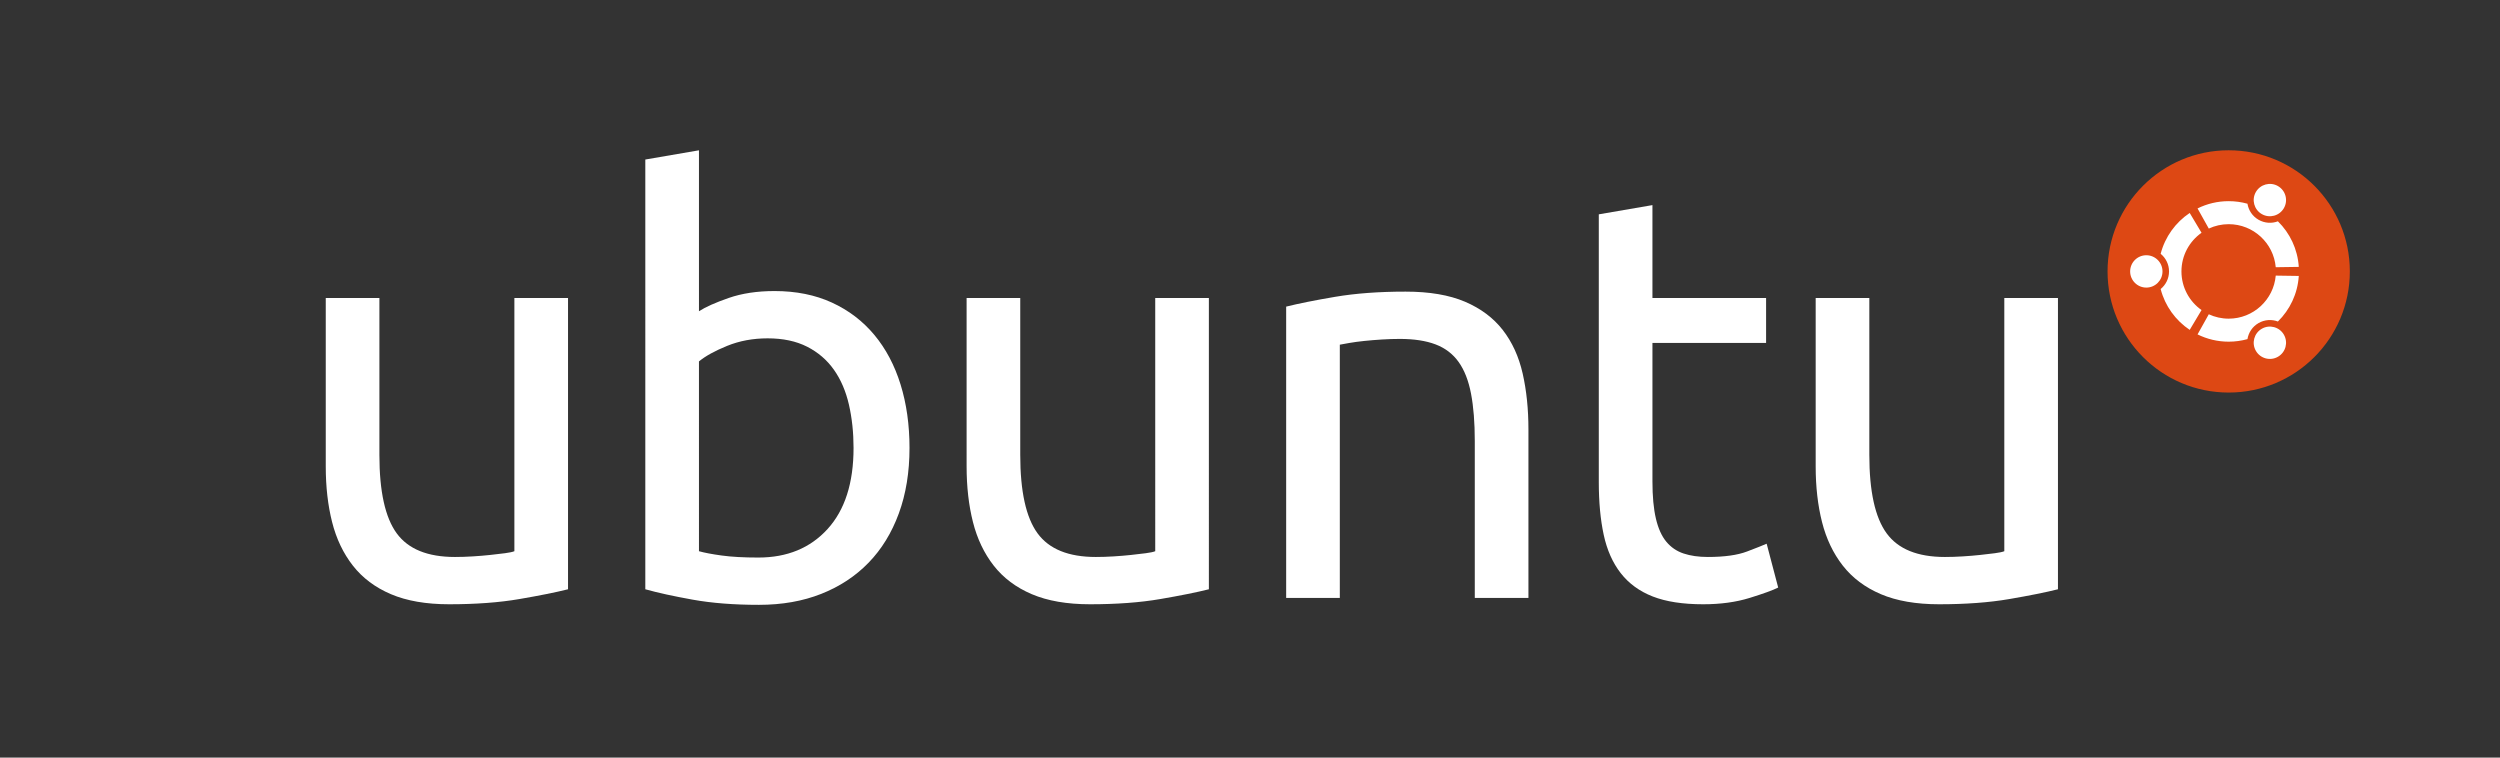 <?xml version="1.0" encoding="utf-8"?>
<!-- Generator: Adobe Illustrator 15.1.0, SVG Export Plug-In . SVG Version: 6.00 Build 0)  -->
<!DOCTYPE svg PUBLIC "-//W3C//DTD SVG 1.1//EN" "http://www.w3.org/Graphics/SVG/1.1/DTD/svg11.dtd">
<svg version="1.1" id="Layer_1" xmlns="http://www.w3.org/2000/svg" xmlns:xlink="http://www.w3.org/1999/xlink" x="0px" y="0px"
	 width="935.434px" height="283.465px" viewBox="-88.717 -56.232 935.434 283.465"
	 enable-background="new -88.717 -56.232 935.434 283.465" xml:space="preserve">
<rect x="-88.717" y="-56.232" width="935.434" height="283.465" fill="#333333" stroke="none"/>
<g>
	<circle fill="#DD4814" cx="745.199" cy="45.326" r="45.326"/>
	<path fill="#FFFFFF" d="M714.379,39.273c-3.344,0-6.053,2.709-6.053,6.053c0,3.342,2.709,6.051,6.053,6.051
		c3.343,0,6.052-2.709,6.052-6.051C720.43,41.982,717.721,39.273,714.379,39.273z M757.586,66.777
		c-2.895,1.672-3.887,5.371-2.215,8.264c1.67,2.895,5.369,3.887,8.265,2.215c2.895-1.67,3.887-5.369,2.215-8.264
		C764.18,66.1,760.479,65.107,757.586,66.777z M727.524,45.326c0-5.98,2.971-11.264,7.516-14.463l-4.424-7.41
		c-5.295,3.539-9.233,8.947-10.871,15.281c1.91,1.559,3.133,3.932,3.133,6.592c0,2.658-1.223,5.031-3.133,6.59
		c1.636,6.336,5.574,11.744,10.871,15.283l4.424-7.412C730.494,56.59,727.524,51.307,727.524,45.326z M745.199,27.648
		c9.234,0,16.812,7.08,17.605,16.109l8.623-0.127c-0.425-6.666-3.337-12.65-7.812-17.051c-2.301,0.869-4.959,0.736-7.256-0.588
		c-2.301-1.328-3.744-3.568-4.139-6c-2.236-0.617-4.59-0.955-7.023-0.955c-4.184,0-8.139,0.982-11.65,2.721l4.205,7.535
		C740.016,28.24,742.539,27.648,745.199,27.648z M745.199,63.002c-2.66,0-5.184-0.592-7.445-1.645l-4.204,7.535
		c3.512,1.74,7.467,2.723,11.649,2.723c2.435,0,4.787-0.338,7.023-0.957c0.395-2.432,1.838-4.67,4.139-6
		c2.299-1.326,4.955-1.457,7.256-0.588c4.476-4.4,7.387-10.385,7.812-17.051l-8.625-0.127
		C762.01,55.924,754.434,63.002,745.199,63.002z M757.584,23.871c2.896,1.672,6.595,0.682,8.265-2.213
		c1.672-2.895,0.682-6.594-2.213-8.266c-2.896-1.67-6.595-0.678-8.267,2.217C753.699,18.502,754.692,22.201,757.584,23.871z"/>
	<path fill="#FFFFFF" d="M123.823,164.257c-4.605,1.153-10.684,2.375-18.237,3.669c-7.556,1.297-16.296,1.942-26.226,1.942
		c-8.633,0-15.9-1.261-21.799-3.774c-5.902-2.517-10.65-6.08-14.245-10.686c-3.599-4.604-6.188-10.037-7.77-16.297
		c-1.585-6.258-2.374-13.197-2.374-20.826V55.262h20.072v58.707c0,13.672,2.158,23.455,6.477,29.354
		c4.316,5.902,11.581,8.851,21.799,8.851c2.158,0,4.387-0.071,6.691-0.218c2.3-0.141,4.458-0.323,6.475-0.539
		c2.013-0.216,3.848-0.432,5.504-0.646c1.652-0.215,2.839-0.465,3.562-0.754V55.262h20.072L123.823,164.257L123.823,164.257z"/>
	<path fill="#FFFFFF" d="M172.817,60.225c2.445-1.581,6.151-3.237,11.115-4.963c4.964-1.728,10.684-2.59,17.159-2.59
		c8.057,0,15.216,1.438,21.476,4.315c6.259,2.88,11.547,6.907,15.863,12.088c4.317,5.18,7.588,11.368,9.821,18.562
		c2.229,7.196,3.346,15.107,3.346,23.74c0,9.066-1.333,17.234-3.993,24.5c-2.664,7.266-6.44,13.417-11.332,18.452
		c-4.894,5.039-10.792,8.923-17.698,11.655c-6.906,2.731-14.677,4.101-23.311,4.101c-9.355,0-17.627-0.646-24.821-1.942
		c-7.196-1.295-13.095-2.588-17.698-3.885V3.459l20.073-3.452V60.225z M172.817,150.014c2.014,0.575,4.856,1.114,8.526,1.616
		c3.669,0.507,8.234,0.757,13.705,0.757c10.792,0,19.425-3.562,25.899-10.684c6.476-7.124,9.713-17.23,9.713-30.327
		c0-5.751-0.576-11.147-1.727-16.187c-1.153-5.035-3.021-9.388-5.611-13.058c-2.59-3.67-5.936-6.547-10.037-8.635
		c-4.101-2.084-9.031-3.129-14.784-3.129c-5.471,0-10.506,0.938-15.108,2.806c-4.607,1.872-8.131,3.815-10.576,5.827V150.014
		L172.817,150.014z"/>
	<path fill="#FFFFFF" d="M363.613,164.257c-4.606,1.153-10.684,2.375-18.237,3.669c-7.556,1.297-16.296,1.942-26.225,1.942
		c-8.634,0-15.9-1.261-21.8-3.774c-5.902-2.517-10.65-6.08-14.245-10.686c-3.599-4.604-6.188-10.037-7.77-16.297
		c-1.585-6.26-2.375-13.198-2.375-20.827V55.262h20.072v58.707c0,13.672,2.158,23.455,6.476,29.354
		c4.315,5.902,11.581,8.851,21.799,8.851c2.158,0,4.388-0.071,6.691-0.218c2.3-0.141,4.458-0.323,6.475-0.539
		c2.013-0.216,3.848-0.432,5.504-0.646c1.652-0.215,2.84-0.465,3.562-0.754V55.262h20.072L363.613,164.257L363.613,164.257z"/>
	<path fill="#FFFFFF" d="M392.531,58.499c4.604-1.151,10.718-2.375,18.348-3.671c7.625-1.294,16.401-1.941,26.329-1.941
		c8.922,0,16.33,1.261,22.232,3.776c5.897,2.52,10.609,6.043,14.137,10.576c3.523,4.533,6.006,9.967,7.447,16.296
		c1.436,6.333,2.158,13.312,2.158,20.938v63.022h-20.074v-58.708c0-6.905-0.469-12.803-1.402-17.697
		c-0.938-4.89-2.479-8.849-4.641-11.87c-2.158-3.023-5.037-5.216-8.633-6.584c-3.601-1.367-8.062-2.051-13.381-2.051
		c-2.16,0-4.394,0.074-6.691,0.216c-2.304,0.145-4.499,0.325-6.583,0.541c-2.089,0.215-3.96,0.469-5.61,0.755
		c-1.656,0.29-2.845,0.506-3.562,0.646v94.751h-20.073V58.499L392.531,58.499z"/>
	<path fill="#FFFFFF" d="M529.585,55.262h42.521v16.835h-42.521v51.799c0,5.61,0.431,10.252,1.295,13.92
		c0.863,3.672,2.158,6.55,3.886,8.635c1.727,2.088,3.885,3.562,6.475,4.425s5.611,1.296,9.064,1.296
		c6.186,0,11.08-0.682,14.678-2.051c3.594-1.366,6.043-2.337,7.338-2.913l4.316,16.403c-2.017,1.008-5.578,2.304-10.685,3.884
		c-5.108,1.582-10.897,2.374-17.375,2.374c-7.627,0-13.92-0.971-18.885-2.913s-8.957-4.856-11.979-8.741
		c-3.021-3.886-5.146-8.668-6.366-14.354c-1.226-5.682-1.836-12.264-1.836-19.748V23.965l20.073-3.453L529.585,55.262
		L529.585,55.262z"/>
	<path fill="#FFFFFF" d="M681.316,164.257c-4.607,1.153-10.686,2.375-18.238,3.669c-7.555,1.297-16.295,1.942-26.225,1.942
		c-8.633,0-15.9-1.261-21.799-3.774c-5.902-2.517-10.65-6.08-14.246-10.686c-3.599-4.604-6.188-10.037-7.771-16.297
		c-1.586-6.26-2.375-13.198-2.375-20.827V55.262h20.074v58.707c0,13.672,2.158,23.455,6.475,29.354
		c4.316,5.902,11.58,8.851,21.8,8.851c2.157,0,4.387-0.071,6.69-0.218c2.299-0.141,4.459-0.323,6.476-0.539
		c2.014-0.216,3.848-0.432,5.504-0.646c1.651-0.215,2.84-0.465,3.561-0.754V55.262h20.074V164.257L681.316,164.257z"/>
</g>
</svg>
